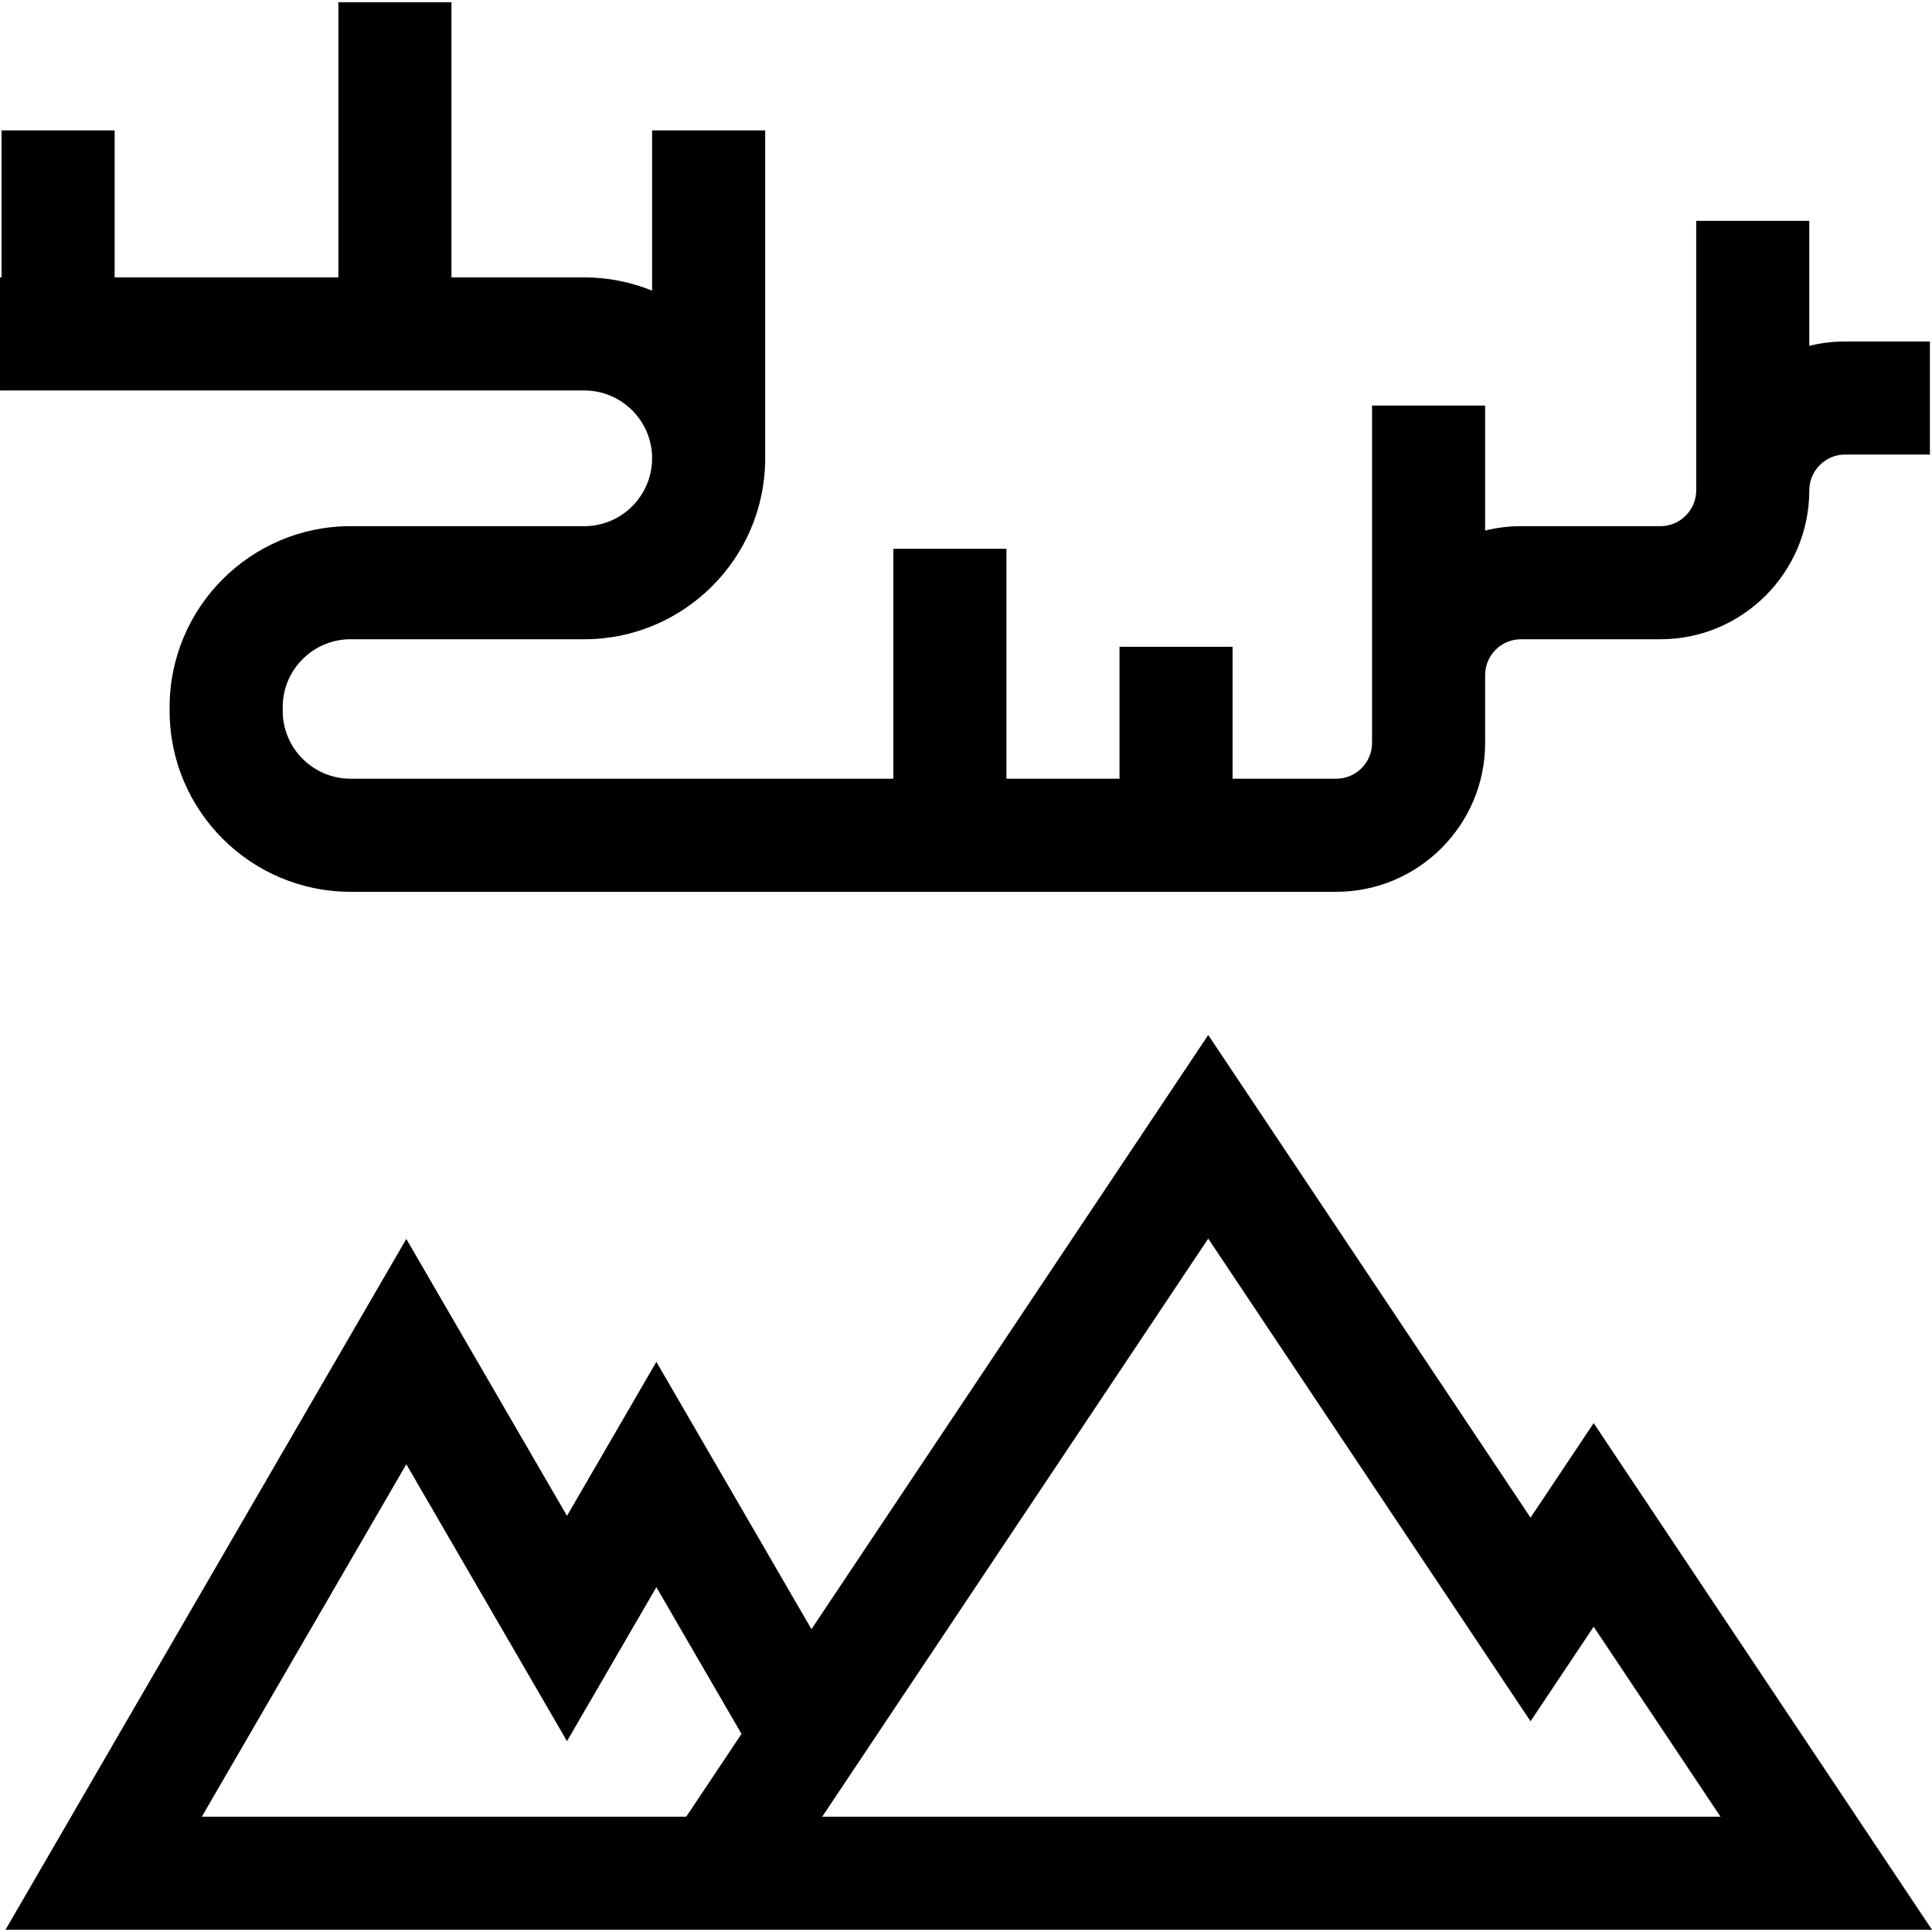 <svg id="Capa_1" enable-background="new 0 0 512.554 512.554" height="512" viewBox="0 0 512.554 512.554" width="512" xmlns="http://www.w3.org/2000/svg"><g><path d="m422.795 377.546-16.749 25.081-85.506-128.045-105.26 157.627-41.149-70.916-23.708 40.858-42.627-73.467-106.342 183.277h511.1zm-369.249 104.415 54.251-93.5 42.627 73.465 23.708-40.858 22.589 38.933-14.665 21.96zm266.994-153.358 85.506 128.046 16.749-25.081 33.651 50.394h-238.315z"/><path d="m173 121.592c0 9.925-8.075 18-18 18h-62c-26.468 0-48 21.532-48 48v1c0 26.468 21.532 48 48 48h261.5c21.78 0 39.5-17.72 39.5-39.5v-18c0-5.238 4.262-9.5 9.5-9.5h37c21.78 0 39.5-17.72 39.5-39.5 0-5.238 4.262-9.5 9.5-9.5h22.5v-30h-22.5c-3.275 0-6.455.408-9.5 1.162v-33.162h-30v71h.013c-.002.167-.013.332-.013.5 0 5.238-4.262 9.5-9.5 9.5h-37c-3.275 0-6.455.408-9.5 1.162v-33.162h-30v89.5c0 5.238-4.262 9.5-9.5 9.5h-27.5v-35h-30v35h-30v-61h-30v61h-144c-9.925 0-18-8.075-18-18v-1c0-9.925 8.075-18 18-18h62c26.468 0 48-21.532 48-48 0-1.073 0-87 0-87h-30v42.515c-5.563-2.259-11.636-3.515-18-3.515h-35.234v-73h-30v73h-59.357v-39h-30v39h-.409v30h155c9.925 0 18 8.075 18 18z"/></g></svg>
